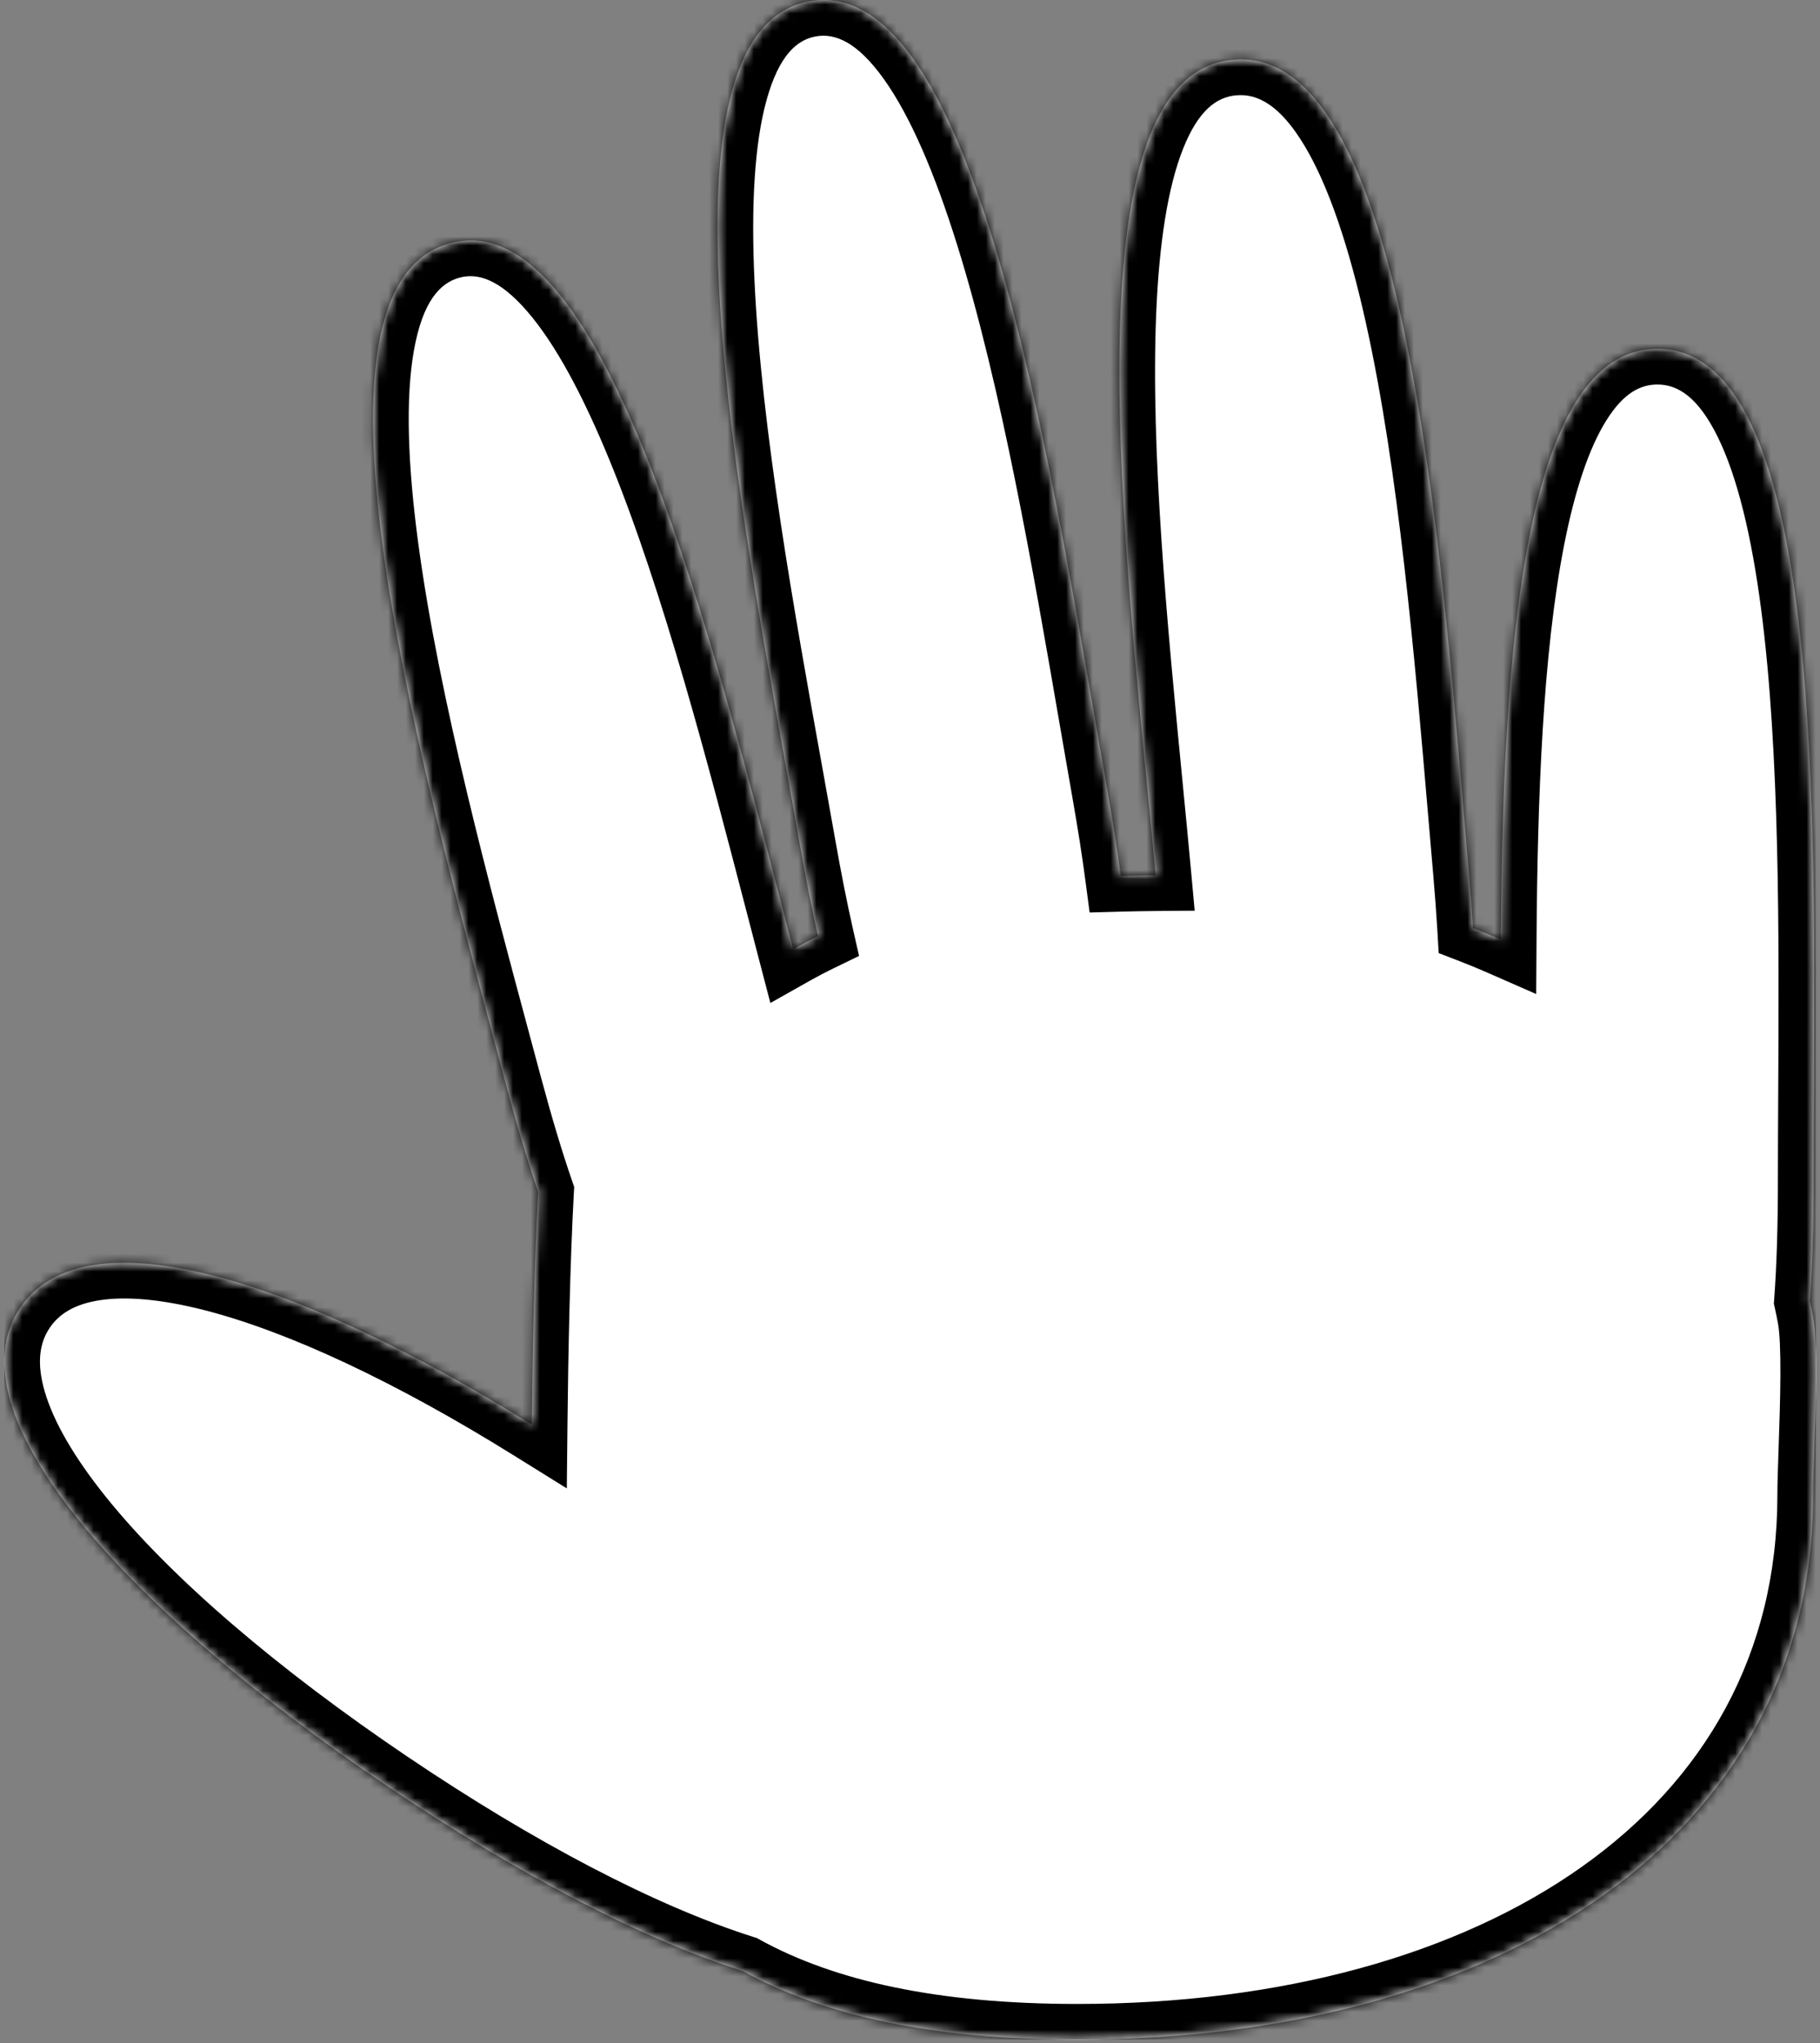<svg width="204" height="229" viewBox="0 0 204 229" fill="none" xmlns="http://www.w3.org/2000/svg">
<rect x="0" y="0" width="204" height="229" fill="#808080" stroke="none"/>
<g clip-path="url(#clip0)">
<mask id="path-1-inside-1" fill="white">
<path fill-rule="evenodd" clip-rule="evenodd" d="M125.627 98.17C125.254 95.351 124.762 92.204 124.142 88.688C123.684 86.089 123.212 83.356 122.724 80.525L122.724 80.523C116.774 46.029 108.325 -2.958 90.758 0.14C73.192 3.237 82.007 52.16 88.214 86.608L88.214 86.611L88.215 86.617L88.217 86.626C88.725 89.448 89.216 92.172 89.674 94.766C90.349 98.597 91.017 101.965 91.687 104.923C90.745 105.379 89.818 105.864 88.907 106.377C88.499 104.812 88.083 103.213 87.661 101.588C78.921 67.964 67.176 22.779 50.467 27.257C32.622 32.038 46.463 83.46 55.58 117.332C55.991 118.861 56.393 120.354 56.782 121.806C58.011 126.392 59.184 130.288 60.323 133.59C59.898 141.267 59.69 151.607 59.607 159.661C33.244 143.264 9.532 135.8 2.259 146.575C-5.725 158.404 14.087 180.386 43.452 200.206C57.799 209.89 71.773 217.267 83.244 220.899C92.395 225.937 104.651 228.593 120.76 228.593C167.76 228.593 203.223 205.977 203.223 167.594C203.223 166.369 203.286 164.534 203.357 162.443C203.535 157.251 203.766 150.485 203.223 147.594C203.111 146.993 202.989 146.397 202.86 145.807C203.142 142.023 203.282 137.5 203.282 132.094C203.282 129.042 203.299 125.811 203.317 122.455V122.455C203.499 87.538 203.753 39.094 185.782 39.094C170.625 39.094 168.432 73.56 168.227 105.302C167.201 104.852 166.158 104.423 165.102 104.015C164.987 102.055 164.831 99.955 164.634 97.704C164.45 95.595 164.263 93.4 164.071 91.137C161.098 56.198 156.748 5.076 138.231 6.697C120.799 8.222 125.204 53.474 128.555 87.896V87.896C128.9 91.432 129.233 94.853 129.53 98.101C128.208 98.112 126.907 98.134 125.627 98.17Z"/>
</mask>
<path fill-rule="evenodd" clip-rule="evenodd" d="M125.627 98.17C125.254 95.351 124.762 92.204 124.142 88.688C123.684 86.089 123.212 83.356 122.724 80.525L122.724 80.523C116.774 46.029 108.325 -2.958 90.758 0.14C73.192 3.237 82.007 52.16 88.214 86.608L88.214 86.611L88.215 86.617L88.217 86.626C88.725 89.448 89.216 92.172 89.674 94.766C90.349 98.597 91.017 101.965 91.687 104.923C90.745 105.379 89.818 105.864 88.907 106.377C88.499 104.812 88.083 103.213 87.661 101.588C78.921 67.964 67.176 22.779 50.467 27.257C32.622 32.038 46.463 83.46 55.58 117.332C55.991 118.861 56.393 120.354 56.782 121.806C58.011 126.392 59.184 130.288 60.323 133.59C59.898 141.267 59.69 151.607 59.607 159.661C33.244 143.264 9.532 135.8 2.259 146.575C-5.725 158.404 14.087 180.386 43.452 200.206C57.799 209.89 71.773 217.267 83.244 220.899C92.395 225.937 104.651 228.593 120.76 228.593C167.76 228.593 203.223 205.977 203.223 167.594C203.223 166.369 203.286 164.534 203.357 162.443C203.535 157.251 203.766 150.485 203.223 147.594C203.111 146.993 202.989 146.397 202.86 145.807C203.142 142.023 203.282 137.5 203.282 132.094C203.282 129.042 203.299 125.811 203.317 122.455V122.455C203.499 87.538 203.753 39.094 185.782 39.094C170.625 39.094 168.432 73.56 168.227 105.302C167.201 104.852 166.158 104.423 165.102 104.015C164.987 102.055 164.831 99.955 164.634 97.704C164.45 95.595 164.263 93.4 164.071 91.137C161.098 56.198 156.748 5.076 138.231 6.697C120.799 8.222 125.204 53.474 128.555 87.896V87.896C128.9 91.432 129.233 94.853 129.53 98.101C128.208 98.112 126.907 98.134 125.627 98.17Z" fill="white"/>
<path d="M125.627 98.17L121.661 98.694L122.133 102.268L125.738 102.168L125.627 98.17ZM124.142 88.688L128.081 87.994L128.081 87.994L124.142 88.688ZM122.724 80.525L126.666 79.845L126.664 79.835L126.662 79.824L122.724 80.525ZM122.724 80.523L118.782 81.203L118.784 81.213L118.785 81.224L122.724 80.523ZM90.758 0.14L91.453 4.079L90.758 0.14ZM88.214 86.608L84.277 87.318L84.277 87.319L88.214 86.608ZM88.214 86.611L84.278 87.322L84.279 87.326L88.214 86.611ZM88.215 86.617L92.151 85.905L92.151 85.903L88.215 86.617ZM88.217 86.626L92.154 85.917L92.153 85.914L88.217 86.626ZM89.674 94.766L85.734 95.46L85.734 95.46L89.674 94.766ZM91.687 104.923L93.431 108.523L96.289 107.138L95.588 104.04L91.687 104.923ZM88.907 106.377L85.037 107.388L86.349 112.41L90.871 109.862L88.907 106.377ZM87.661 101.588L83.789 102.594L83.789 102.594L87.661 101.588ZM50.467 27.257L49.432 23.393L49.432 23.393L50.467 27.257ZM55.58 117.332L51.717 118.372L51.717 118.372L55.58 117.332ZM56.782 121.806L60.646 120.771L60.646 120.771L56.782 121.806ZM60.323 133.59L64.317 133.811L64.36 133.028L64.104 132.286L60.323 133.59ZM59.607 159.661L57.494 163.057L63.533 166.813L63.606 159.702L59.607 159.661ZM2.259 146.575L5.574 148.813L5.574 148.813L2.259 146.575ZM43.452 200.206L45.689 196.89L45.689 196.89L43.452 200.206ZM83.244 220.899L85.173 217.395L84.828 217.204L84.451 217.085L83.244 220.899ZM120.76 228.593L120.76 224.593H120.76V228.593ZM203.357 162.443L199.36 162.307L199.36 162.307L203.357 162.443ZM203.223 147.594L207.155 146.856L207.155 146.856L203.223 147.594ZM202.86 145.807L198.871 145.51L198.828 146.093L198.953 146.663L202.86 145.807ZM203.317 122.455L207.317 122.476L207.317 122.465V122.455H203.317ZM203.317 122.455L199.317 122.434L199.317 122.444V122.455H203.317ZM168.227 105.302L166.621 108.966L172.188 111.406L172.227 105.328L168.227 105.302ZM165.102 104.015L161.109 104.25L161.26 106.819L163.66 107.746L165.102 104.015ZM164.634 97.704L160.65 98.052L160.65 98.052L164.634 97.704ZM164.071 91.137L168.056 90.798L168.056 90.798L164.071 91.137ZM138.231 6.697L137.882 2.712L138.231 6.697ZM128.555 87.896H132.555V87.701L132.537 87.508L128.555 87.896ZM128.555 87.896H124.555V88.09L124.574 88.283L128.555 87.896ZM129.53 98.101L129.562 102.101L133.909 102.066L133.513 97.737L129.53 98.101ZM129.592 97.646C129.211 94.758 128.709 91.553 128.081 87.994L120.203 89.383C120.815 92.855 121.298 95.944 121.661 98.694L129.592 97.646ZM128.081 87.994C127.624 85.403 127.154 82.677 126.666 79.845L118.782 81.204C119.27 84.034 119.743 86.775 120.203 89.383L128.081 87.994ZM126.662 79.824L126.662 79.823L118.785 81.224L118.786 81.225L126.662 79.824ZM126.665 79.844C123.704 62.672 120.062 41.517 114.916 25.042C112.353 16.84 109.313 9.439 105.582 4.217C101.879 -0.965 96.722 -4.973 90.064 -3.799L91.453 4.079C93.579 3.704 96.064 4.658 99.073 8.868C102.052 13.037 104.79 19.459 107.28 27.428C112.236 43.295 115.794 63.881 118.782 81.203L126.665 79.844ZM90.064 -3.799C83.406 -2.625 79.93 2.905 78.223 9.041C76.503 15.224 76.178 23.218 76.575 31.803C77.374 49.044 81.187 70.168 84.277 87.318L92.15 85.899C89.033 68.6 85.336 48.038 84.567 31.433C84.18 23.093 84.557 16.122 85.931 11.185C87.318 6.2 89.327 4.454 91.453 4.079L90.064 -3.799ZM84.277 87.319L84.278 87.322L92.151 85.901L92.15 85.898L84.277 87.319ZM84.279 87.326L84.28 87.331L92.151 85.903L92.15 85.897L84.279 87.326ZM84.279 87.329L84.281 87.338L92.153 85.914L92.151 85.905L84.279 87.329ZM84.28 87.335C84.789 90.159 85.278 92.875 85.734 95.46L93.613 94.071C93.154 91.469 92.662 88.737 92.154 85.917L84.28 87.335ZM85.734 95.46C86.418 99.339 87.098 102.772 87.785 105.806L95.588 104.04C94.936 101.159 94.28 97.855 93.613 94.071L85.734 95.46ZM90.871 109.862C91.709 109.39 92.562 108.944 93.431 108.523L89.942 101.323C88.927 101.815 87.928 102.338 86.944 102.892L90.871 109.862ZM83.789 102.594C84.212 104.219 84.628 105.82 85.037 107.388L92.778 105.366C92.37 103.804 91.955 102.207 91.532 100.581L83.789 102.594ZM51.502 31.12C53.514 30.581 55.922 31.241 59.078 34.876C62.23 38.506 65.34 44.297 68.351 51.65C74.345 66.289 79.399 85.704 83.789 102.594L91.532 100.581C87.183 83.848 81.994 63.859 75.754 48.619C72.647 41.032 69.142 34.265 65.119 29.631C61.1 25.003 55.775 21.693 49.432 23.393L51.502 31.12ZM59.442 116.293C54.865 99.288 49.205 78.233 46.877 60.855C45.708 52.129 45.434 44.687 46.394 39.284C47.37 33.785 49.325 31.704 51.502 31.12L49.432 23.393C42.687 25.2 39.679 31.34 38.517 37.886C37.337 44.528 37.748 52.955 38.948 61.917C41.358 79.913 47.177 101.505 51.717 118.372L59.442 116.293ZM60.646 120.771C60.256 119.317 59.854 117.821 59.442 116.293L51.717 118.372C52.129 119.901 52.53 121.392 52.918 122.841L60.646 120.771ZM64.104 132.286C63.004 129.096 61.858 125.293 60.646 120.771L52.918 122.841C54.164 127.491 55.364 131.481 56.541 134.894L64.104 132.286ZM63.606 159.702C63.689 151.663 63.898 141.396 64.317 133.811L56.329 133.369C55.899 141.139 55.69 151.552 55.607 159.619L63.606 159.702ZM61.719 156.264C48.376 147.965 35.457 141.764 24.757 139.051C19.415 137.697 14.364 137.143 9.976 137.814C5.497 138.499 1.53 140.505 -1.057 144.337L5.574 148.813C6.624 147.257 8.348 146.156 11.185 145.722C14.112 145.274 18 145.591 22.791 146.806C32.356 149.231 44.475 154.96 57.494 163.057L61.719 156.264ZM-1.057 144.337C-3.907 148.559 -4.064 153.475 -2.638 158.293C-1.237 163.03 1.759 167.976 5.736 172.905C13.713 182.791 26.367 193.5 41.214 203.521L45.689 196.89C31.171 187.091 19.238 176.899 11.963 167.882C8.314 163.36 6.019 159.354 5.033 156.023C4.071 152.773 4.432 150.505 5.574 148.813L-1.057 144.337ZM41.214 203.521C55.726 213.317 70.058 220.919 82.037 224.712L84.451 217.085C73.488 213.614 59.873 206.464 45.689 196.89L41.214 203.521ZM120.76 224.593C105.046 224.593 93.529 221.995 85.173 217.395L81.315 224.403C91.261 229.878 104.256 232.593 120.76 232.593V224.593ZM199.223 167.594C199.223 185.382 191.076 199.459 177.303 209.224C163.414 219.072 143.676 224.593 120.76 224.593L120.76 232.593C144.844 232.593 166.338 226.806 181.93 215.75C197.639 204.612 207.223 188.189 207.223 167.594H199.223ZM199.36 162.307C199.289 164.364 199.223 166.283 199.223 167.594H207.223C207.223 166.454 207.283 164.703 207.355 162.58L199.36 162.307ZM199.292 148.332C199.483 149.349 199.573 151.397 199.56 154.138C199.549 156.77 199.449 159.698 199.36 162.307L207.355 162.58C207.443 159.996 207.548 156.945 207.56 154.174C207.572 151.511 207.506 148.73 207.155 146.856L199.292 148.332ZM198.953 146.663C199.073 147.214 199.187 147.77 199.292 148.332L207.155 146.856C207.034 146.215 206.905 145.58 206.767 144.95L198.953 146.663ZM199.282 132.094C199.282 137.437 199.143 141.856 198.871 145.51L206.849 146.104C207.14 142.191 207.282 137.563 207.282 132.094H199.282ZM199.317 122.434C199.299 125.788 199.282 129.03 199.282 132.094H207.282C207.282 129.055 207.299 125.834 207.317 122.476L199.317 122.434ZM199.317 122.455V122.455H207.317V122.455H199.317ZM185.782 43.094C188.041 43.094 190.328 44.475 192.539 48.973C194.747 53.465 196.328 60.089 197.391 68.201C199.509 84.352 199.409 104.896 199.317 122.434L207.317 122.476C207.408 105.097 207.526 83.961 205.323 67.161C204.226 58.796 202.512 51.127 199.719 45.444C196.929 39.768 192.509 35.094 185.782 35.094V43.094ZM172.227 105.328C172.33 89.455 172.934 73.242 175.323 61.065C176.523 54.946 178.108 50.212 180.061 47.102C181.953 44.089 183.829 43.094 185.782 43.094V35.094C180.157 35.094 176.074 38.407 173.286 42.848C170.558 47.192 168.741 53.059 167.472 59.525C164.924 72.516 164.33 89.407 164.227 105.277L172.227 105.328ZM163.66 107.746C164.662 108.133 165.65 108.54 166.621 108.966L169.833 101.639C168.751 101.165 167.654 100.713 166.544 100.284L163.66 107.746ZM160.65 98.052C160.844 100.271 160.996 102.333 161.109 104.25L169.095 103.78C168.977 101.778 168.819 99.639 168.619 97.355L160.65 98.052ZM160.085 91.476C160.277 93.738 160.465 95.938 160.65 98.052L168.619 97.355C168.435 95.252 168.249 93.062 168.056 90.798L160.085 91.476ZM138.579 10.681C140.942 10.475 143.486 11.762 146.23 16.348C148.954 20.9 151.216 27.726 153.076 36.077C156.779 52.706 158.592 73.931 160.085 91.476L168.056 90.798C166.576 73.404 164.728 51.598 160.884 34.338C158.97 25.743 156.487 17.909 153.095 12.24C149.722 6.604 144.778 2.108 137.882 2.712L138.579 10.681ZM132.537 87.508C130.853 70.212 128.951 50.597 129.596 35.126C129.92 27.356 130.878 21.023 132.611 16.665C134.329 12.343 136.379 10.874 138.579 10.681L137.882 2.712C131.367 3.282 127.43 8.041 125.177 13.709C122.938 19.34 121.938 26.758 121.603 34.793C120.93 50.935 122.907 71.157 124.574 88.283L132.537 87.508ZM132.555 87.896V87.896H124.555V87.896H132.555ZM133.513 97.737C133.215 94.475 132.881 91.041 132.537 87.508L124.574 88.283C124.919 91.822 125.251 95.231 125.547 98.466L133.513 97.737ZM125.738 102.168C126.989 102.134 128.264 102.112 129.562 102.101L129.497 94.101C128.151 94.112 126.824 94.135 125.516 94.171L125.738 102.168Z" fill="black" mask="url(#path-1-inside-1)"/>
</g>
<defs>
<clipPath id="clip0">
<rect width="203.08" height="228.59" fill="white" transform="translate(0.48)"/>
</clipPath>
</defs>
</svg>
